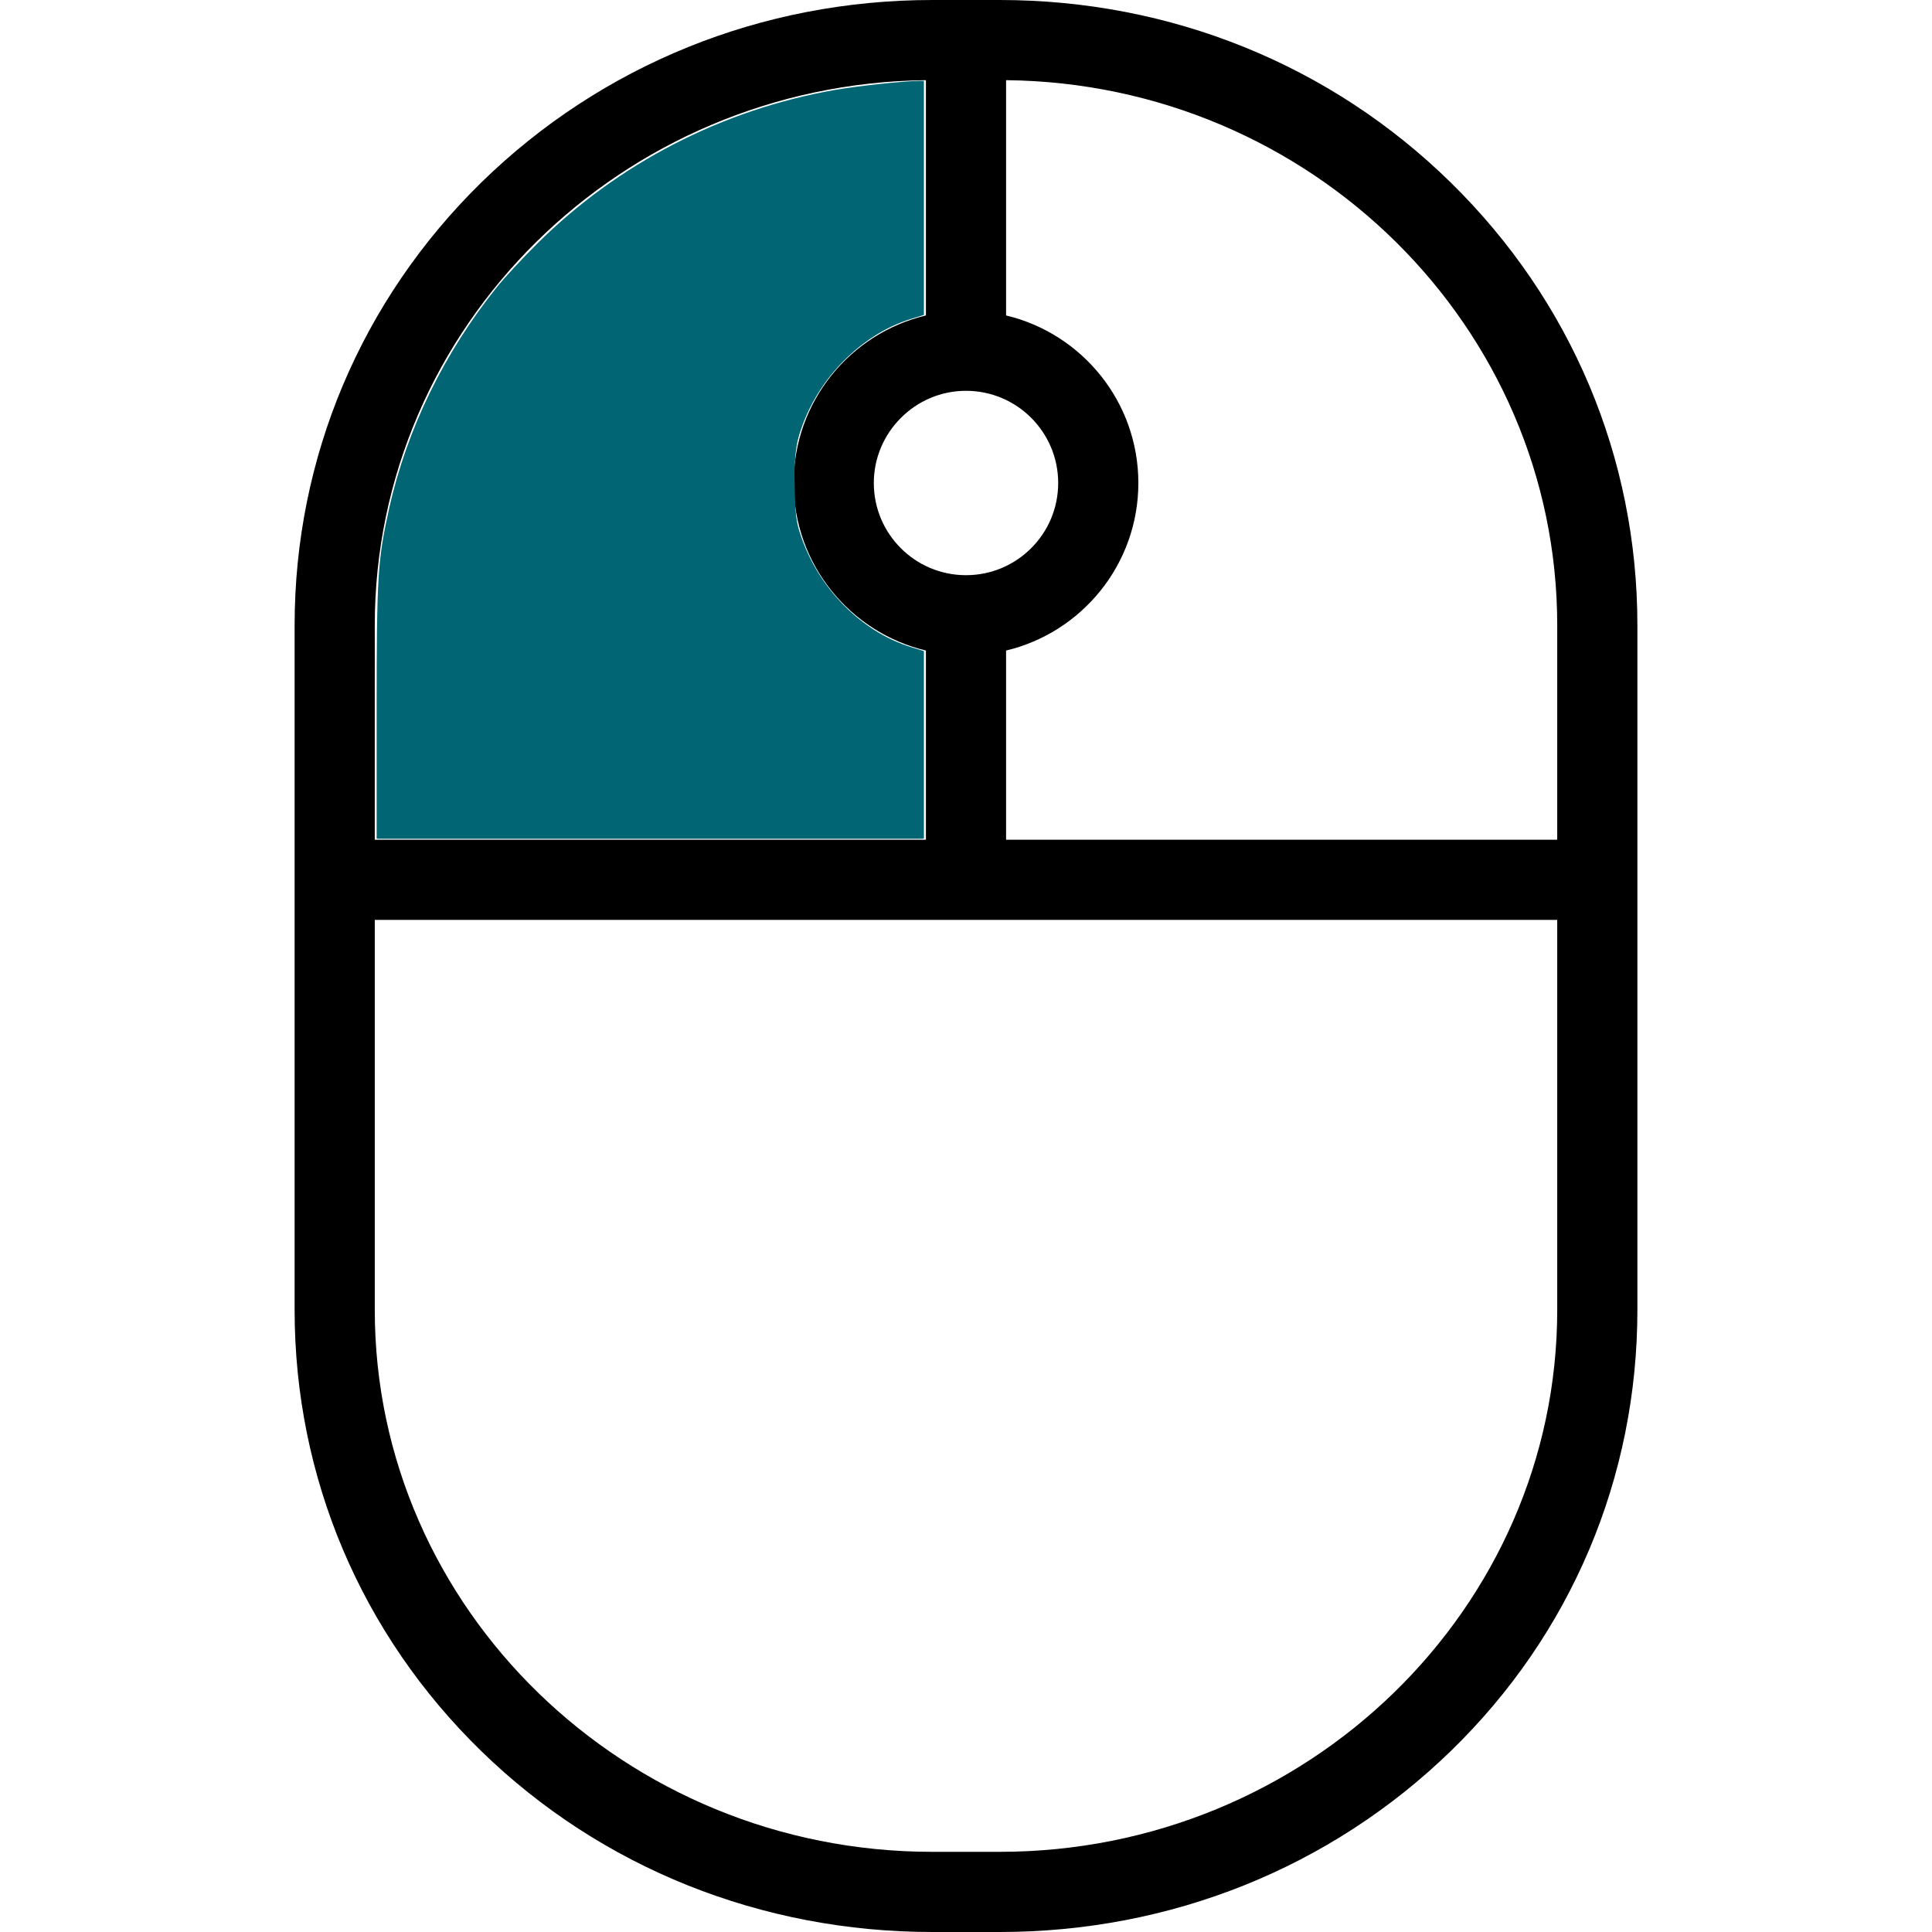 <?xml version="1.0" encoding="UTF-8" standalone="no"?>
<!-- Generator: Adobe Illustrator 19.0.0, SVG Export Plug-In . SVG Version: 6.00 Build 0)  -->

<svg
   version="1.1"
   id="Layer_1"
   x="0px"
   y="0px"
   viewBox="0 0 482 482"
   style="enable-background:new 0 0 482 482;"
   xml:space="preserve"
   sodipodi:docname="lmb.svg"
   inkscape:version="1.2 (dc2aedaf03, 2022-05-15)"
   xmlns:inkscape="http://www.inkscape.org/namespaces/inkscape"
   xmlns:sodipodi="http://sodipodi.sourceforge.net/DTD/sodipodi-0.dtd"
   xmlns="http://www.w3.org/2000/svg"
   xmlns:svg="http://www.w3.org/2000/svg"><defs
   id="defs82" /><sodipodi:namedview
   id="namedview80"
   pagecolor="#505050"
   bordercolor="#eeeeee"
   borderopacity="1"
   inkscape:showpageshadow="0"
   inkscape:pageopacity="0"
   inkscape:pagecheckerboard="0"
   inkscape:deskcolor="#505050"
   showgrid="false"
   inkscape:zoom="1.8091286"
   inkscape:cx="134.31881"
   inkscape:cy="241"
   inkscape:window-width="1920"
   inkscape:window-height="1027"
   inkscape:window-x="-8"
   inkscape:window-y="1192"
   inkscape:window-maximized="1"
   inkscape:current-layer="Layer_1" />
<g
   id="g47">
	<g
   id="g45">
		<path
   d="M361.9,45.5C331.9,16.1,292,0,249.4,0h-16.8C190,0,150.1,16.2,120.1,45.5c-30,29.4-46.6,68.7-46.6,110.5v170.8    c0,41.8,16.6,80.9,46.6,110.1C150,466,190,482,232.6,482h16.8c42.6,0,82.5-16,112.5-45.1c30.1-29.2,46.6-68.3,46.6-110.1V156    C408.5,114.2,392,75,361.9,45.5z M241,97.5c12.7,0,23,10.3,23,23s-10.3,23-23,23s-23-10.3-23-23C218,107.9,228.3,97.5,241,97.5z     M93.5,156C93.5,81.5,155,20.9,231,20v58.7c-18.9,4.5-33,21.5-33,41.8s14.1,37.3,33,41.8v47.2H93.5V156z M388.5,326.8    c0,74.5-62.4,135.2-139.1,135.2h-16.8c-76.7,0-139.1-60.7-139.1-135.2v-97.3h295V326.8z M388.5,209.5H251v-47.2    c18.9-4.5,33-21.5,33-41.8s-14.1-37.3-33-41.8V20c76,0.8,137.5,61.5,137.5,136V209.5z"
   id="path43" />
	</g>
</g>
<g
   id="g49">
</g>
<g
   id="g51">
</g>
<g
   id="g53">
</g>
<g
   id="g55">
</g>
<g
   id="g57">
</g>
<g
   id="g59">
</g>
<g
   id="g61">
</g>
<g
   id="g63">
</g>
<g
   id="g65">
</g>
<g
   id="g67">
</g>
<g
   id="g69">
</g>
<g
   id="g71">
</g>
<g
   id="g73">
</g>
<g
   id="g75">
</g>
<g
   id="g77">
</g>
<path
   style="fill:#016574;stroke-width:0.553;fill-opacity:1"
   d="m 93.968,177.738 c 0,-34.017 0.244,-38.005 3.118,-50.882 4.409,-19.759 13.692,-38.817 26.921,-55.275 1.833,-2.28 6.334,-7.131 10.002,-10.779 20.13,-20.019 46.189,-33.466 74.379,-38.381 5.56,-0.969 17.242,-2.224 20.866,-2.24 l 1.244,-0.006 v 29.195 29.195 l -3.178,0.981 c -13.056,4.028 -24.279,15.859 -28.133,29.656 -1.431,5.125 -1.411,17.661 0.036,22.63 4.103,14.084 15.012,25.586 28.097,29.623 l 3.178,0.981 v 23.391 l -1e-5,23.391 H 162.233 93.968 Z"
   id="path326" /><path
   style="fill:#016574;fill-opacity:1;stroke-width:0.553"
   d="m 94.26,180.059 c 0.009,-16.037 0.247,-32.311 0.529,-36.164 1.762,-24.084 12.609,-50.943 28.757,-71.208 8.475,-10.636 23.786,-24 36.253,-31.643 19.475,-11.939 42.573,-18.994 66.973,-20.456 l 3.46,-0.207 -0.143,29.002 -0.143,29.002 -2.883,0.98 c -11.049,3.755 -20.283,12.101 -25.332,22.894 -3.159,6.753 -3.64,9.168 -3.623,18.208 0.016,9.048 0.694,12.3 3.952,18.956 5.129,10.477 14.207,18.542 25.003,22.211 l 2.883,0.98 0.144,23.301 0.144,23.301 H 162.239 94.244 Z"
   id="path2669" /><path
   style="fill:#016574;fill-opacity:1;stroke-width:0.553"
   d="m 94.257,179.783 c 0.007,-16.189 0.25,-32.482 0.539,-36.208 1.459,-18.765 8.845,-40.717 19.302,-57.368 6.005,-9.562 9.516,-14.074 16.904,-21.723 14.862,-15.387 30.169,-25.913 48.642,-33.45 14.46,-5.899 27.767,-8.85 47.403,-10.511 l 3.183,-0.269 -0.143,29.042 -0.143,29.042 -3.343,1.21 c -13.239,4.793 -24.252,16.794 -27.647,30.125 -0.709,2.784 -0.855,5.451 -0.678,12.437 0.214,8.495 0.306,9.098 2.042,13.485 4.752,12.006 15.101,22.083 26.743,26.04 l 2.883,0.98 0.144,23.301 0.144,23.301 H 162.239 94.244 Z"
   id="path3361" /></svg>
